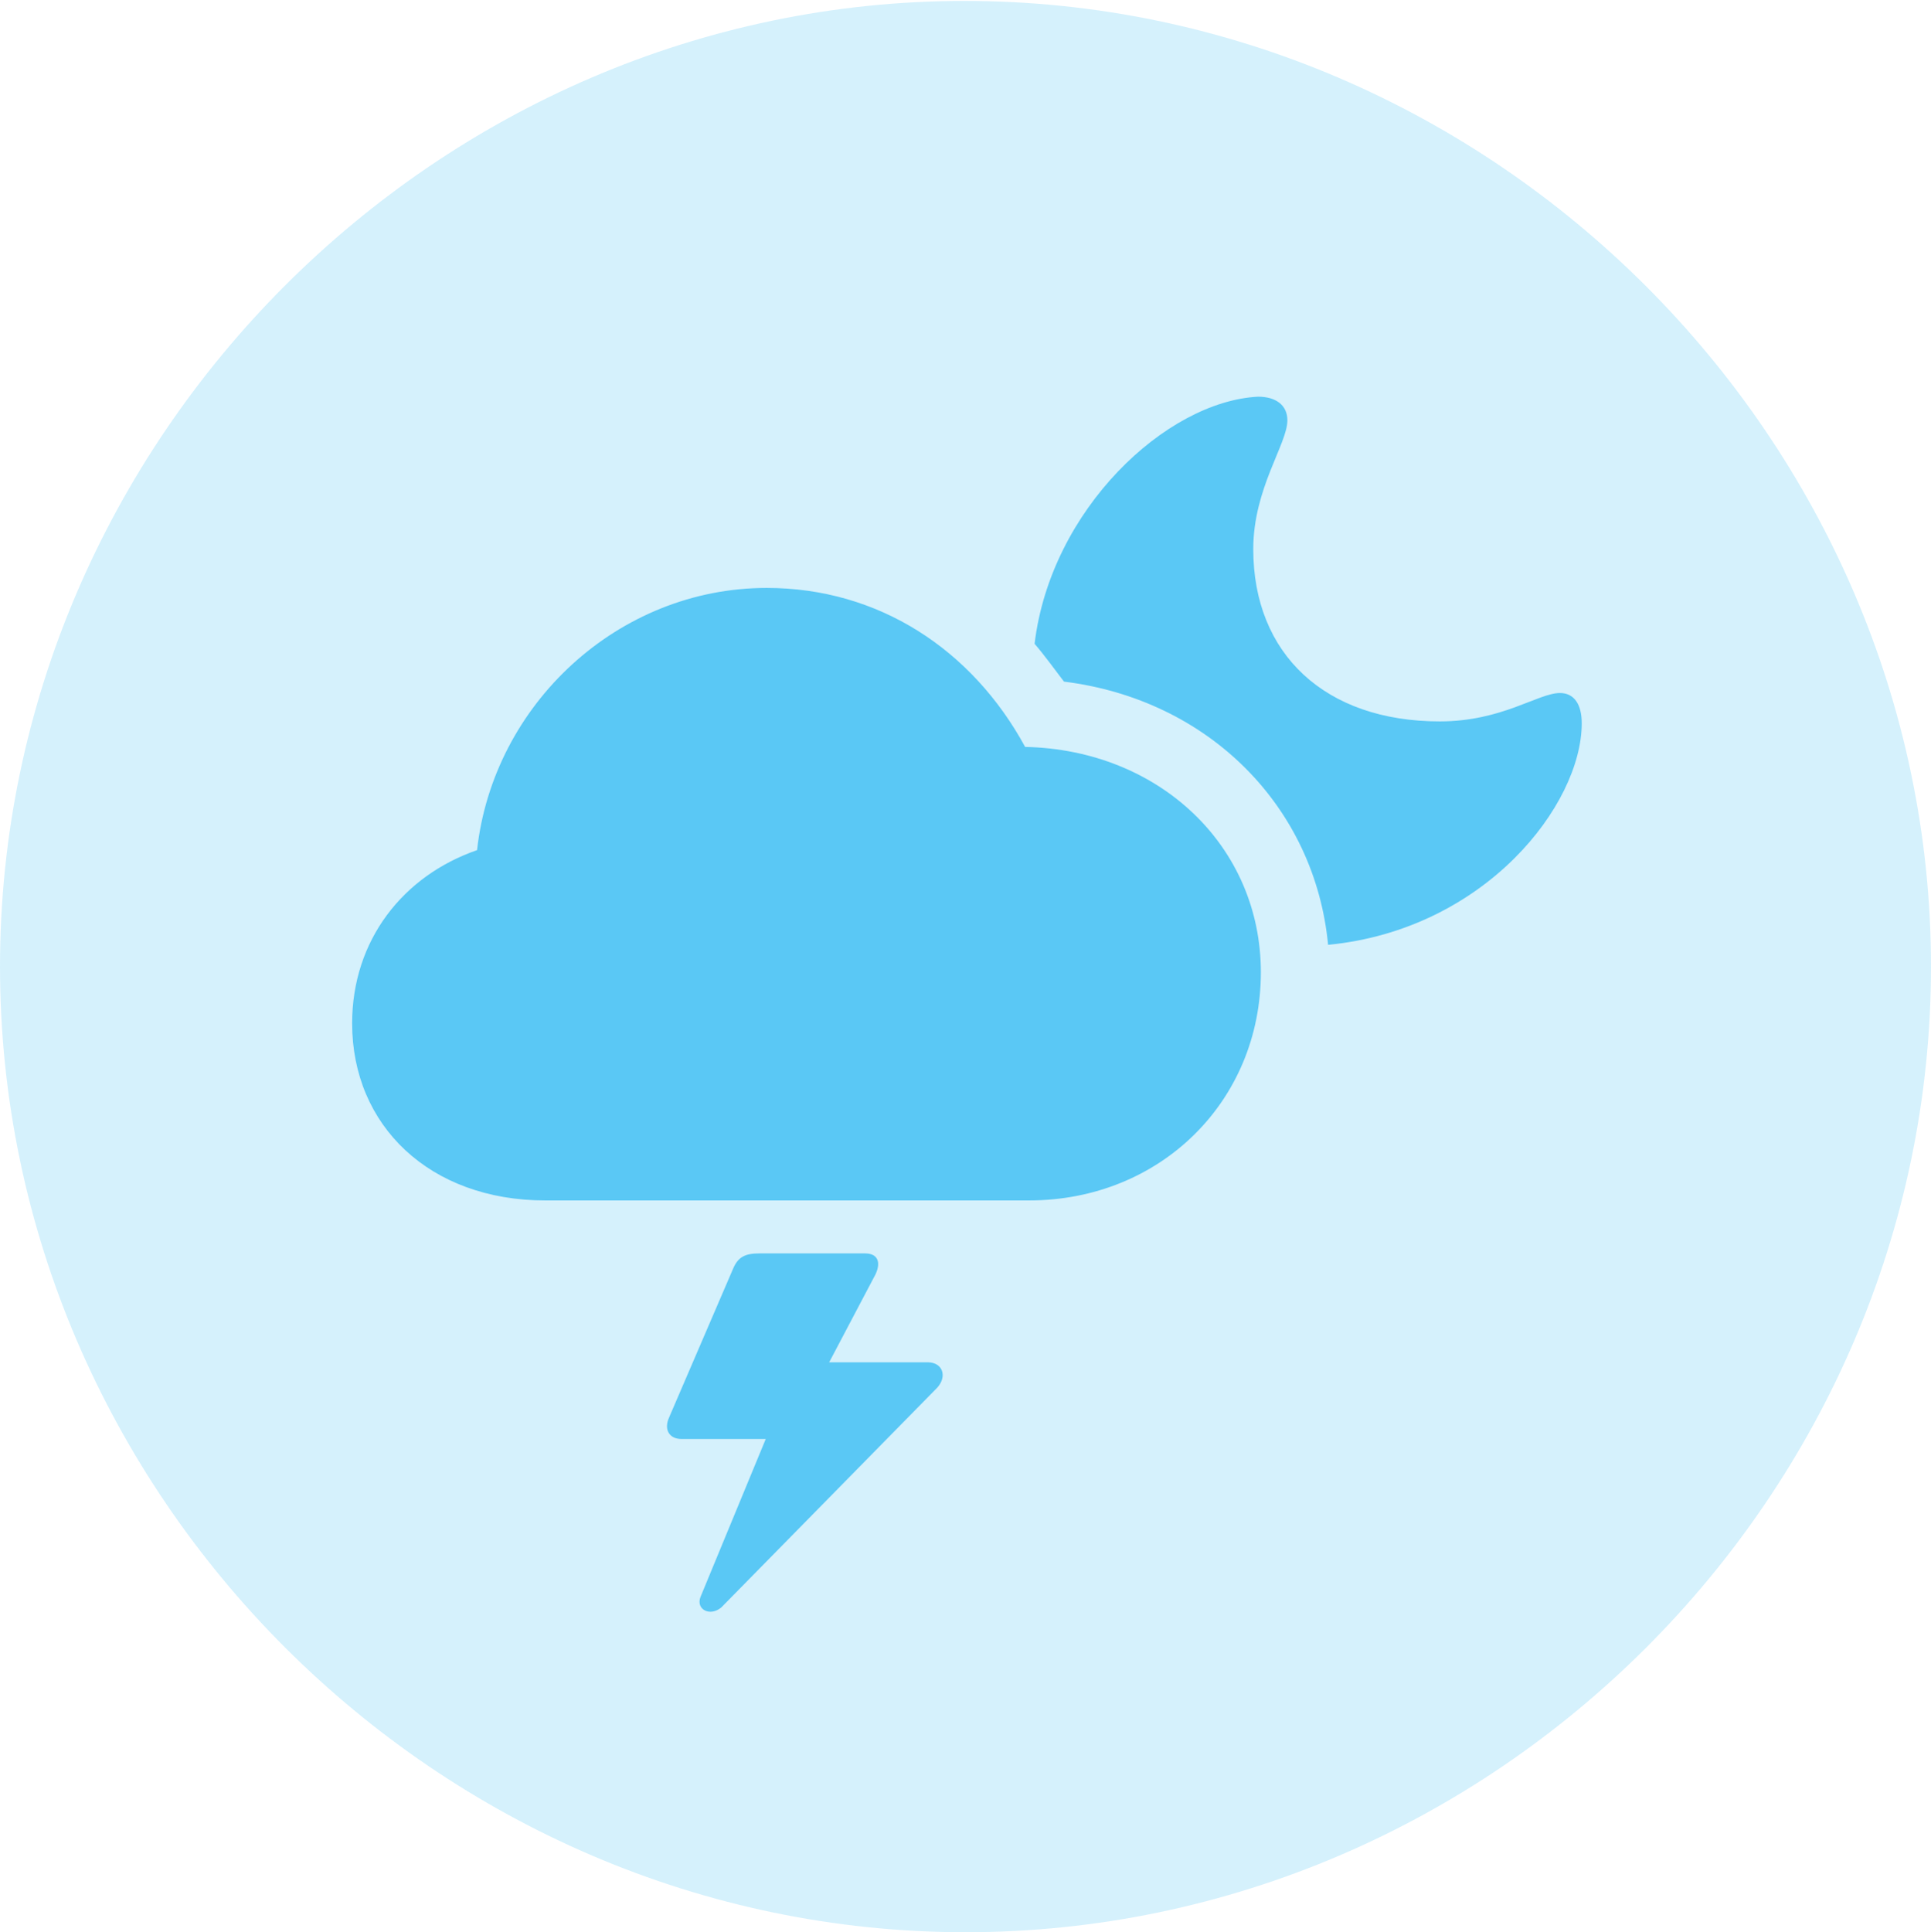 <?xml version="1.0" encoding="UTF-8"?>
<!--Generator: Apple Native CoreSVG 175.5-->
<!DOCTYPE svg
PUBLIC "-//W3C//DTD SVG 1.1//EN"
       "http://www.w3.org/Graphics/SVG/1.1/DTD/svg11.dtd">
<svg version="1.1" xmlns="http://www.w3.org/2000/svg" xmlns:xlink="http://www.w3.org/1999/xlink" width="24.902" height="24.915">
 <g>
  <rect height="24.915" opacity="0" width="24.902" x="0" y="0"/>
  <path d="M12.451 24.915C19.263 24.915 24.902 19.275 24.902 12.463C24.902 5.664 19.25 0.012 12.439 0.012C5.64 0.012 0 5.664 0 12.463C0 19.275 5.652 24.915 12.451 24.915Z" fill="#5ac8f5" fill-opacity="0.25"/>
  <path d="M7.031 15.479C5.542 15.479 4.541 14.514 4.541 13.196C4.541 12.122 5.2 11.291 6.152 10.962C6.36 9.082 7.971 7.581 9.888 7.581C11.328 7.581 12.537 8.374 13.22 9.631C14.954 9.668 16.26 10.913 16.26 12.537C16.26 14.197 14.966 15.479 13.269 15.479ZM20.398 9.326C20.398 10.376 19.153 11.987 17.127 12.183C16.956 10.4 15.588 9.021 13.721 8.789C13.599 8.63 13.477 8.459 13.342 8.301C13.55 6.567 15.039 5.176 16.223 5.115C16.455 5.115 16.602 5.225 16.602 5.42C16.602 5.725 16.162 6.299 16.162 7.08C16.162 8.435 17.09 9.302 18.567 9.302C19.373 9.302 19.836 8.936 20.117 8.936C20.3 8.936 20.398 9.082 20.398 9.326ZM8.63 18.274L9.46 16.345C9.521 16.211 9.607 16.162 9.79 16.162L11.157 16.162C11.316 16.162 11.365 16.272 11.291 16.431L10.693 17.566L11.963 17.566C12.158 17.566 12.219 17.749 12.085 17.895L9.302 20.727C9.155 20.85 8.972 20.752 9.033 20.593L9.875 18.555L8.789 18.555C8.63 18.555 8.557 18.433 8.63 18.274Z" fill="#5ac8f5"/>
 </g>
</svg>
